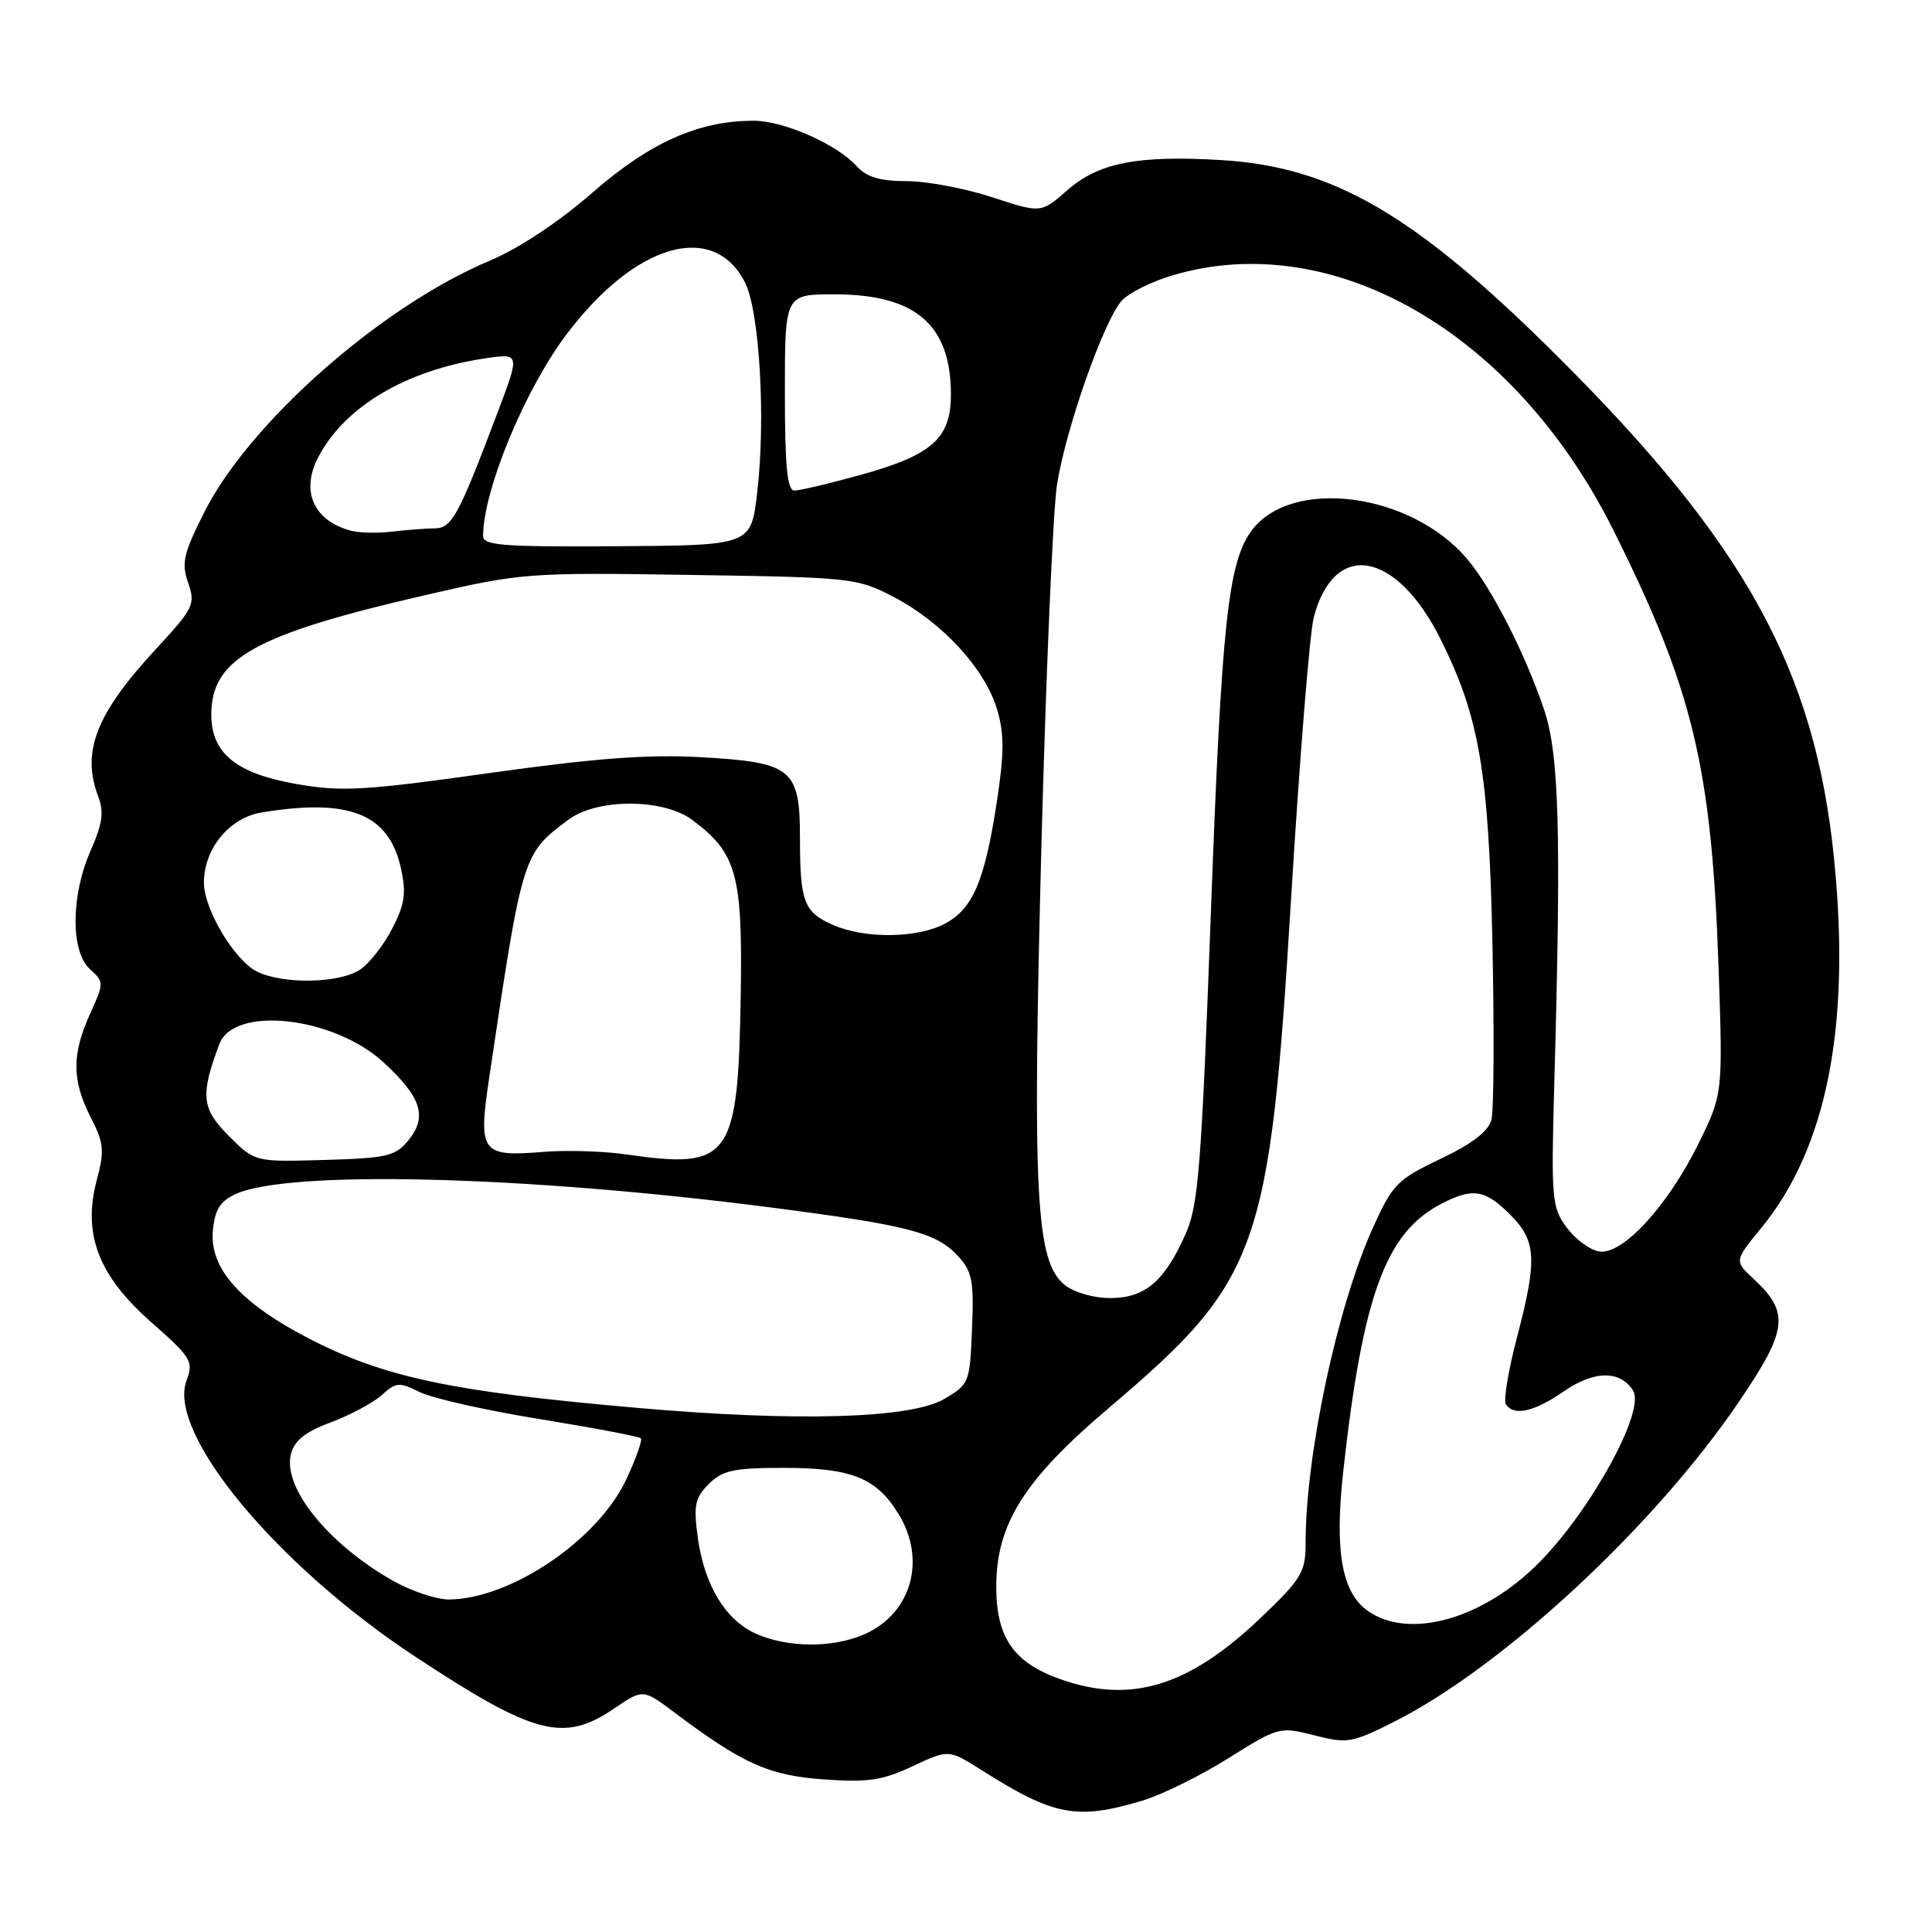 <?xml version="1.0" encoding="UTF-8" standalone="no"?>
<!DOCTYPE svg PUBLIC "-//W3C//DTD SVG 1.1//EN" "http://www.w3.org/Graphics/SVG/1.1/DTD/svg11.dtd" >
<svg xmlns="http://www.w3.org/2000/svg" xmlns:xlink="http://www.w3.org/1999/xlink" version="1.1" viewBox="0 0 256 256">
 <g >
 <path fill="currentColor"
d=" M 151.38 238.59 C 153.97 237.81 159.10 235.28 162.79 232.96 C 169.40 228.82 169.57 228.77 174.15 229.94 C 178.52 231.06 179.15 230.95 184.77 228.12 C 199.16 220.85 219.21 202.25 230.39 185.78 C 236.90 176.21 237.17 173.92 232.36 169.46 C 229.80 167.08 229.80 167.08 233.37 162.72 C 242.05 152.14 245.24 136.00 243.04 113.95 C 240.52 88.72 231.27 71.94 206.12 46.96 C 187.41 28.38 176.62 22.11 161.82 21.21 C 150.77 20.55 145.57 21.56 141.43 25.20 C 137.94 28.26 137.94 28.26 131.45 26.13 C 127.88 24.96 122.79 24.00 120.13 24.00 C 116.60 24.00 114.83 23.47 113.52 22.03 C 110.87 19.10 103.85 16.00 99.87 16.00 C 92.57 16.00 86.15 18.86 78.53 25.50 C 74.06 29.41 68.75 32.92 64.86 34.56 C 50.54 40.58 33.07 55.97 27.08 67.85 C 24.31 73.34 24.02 74.60 24.93 77.22 C 25.92 80.07 25.67 80.59 20.67 85.99 C 12.74 94.56 10.76 99.60 13.01 105.52 C 13.80 107.60 13.58 109.16 12.01 112.71 C 9.38 118.66 9.34 126.09 11.92 128.42 C 13.80 130.13 13.80 130.23 11.94 134.33 C 9.50 139.69 9.52 143.14 12.00 148.01 C 13.77 151.46 13.87 152.47 12.83 156.33 C 10.92 163.50 13.02 169.02 20.02 175.18 C 25.36 179.88 25.67 180.40 24.72 182.93 C 22.10 189.86 36.59 207.36 54.97 219.48 C 70.81 229.92 74.68 230.94 81.37 226.39 C 85.20 223.79 85.20 223.79 89.35 226.90 C 98.43 233.72 101.86 235.26 109.14 235.78 C 114.98 236.20 116.93 235.91 120.92 234.04 C 125.71 231.79 125.71 231.79 130.11 234.58 C 139.66 240.63 142.69 241.20 151.38 238.59 Z  M 140.50 222.50 C 134.29 220.30 132.00 216.98 132.01 210.19 C 132.02 201.94 135.73 196.06 146.87 186.61 C 166.88 169.63 168.23 165.85 171.08 119.00 C 172.20 100.57 173.55 83.83 174.08 81.80 C 176.77 71.53 184.99 72.93 190.86 84.65 C 196.00 94.92 197.27 102.27 197.75 124.78 C 198.00 136.49 197.94 147.09 197.63 148.34 C 197.24 149.89 195.13 151.53 190.88 153.55 C 185.09 156.32 184.52 156.90 181.84 162.86 C 177.16 173.29 173.00 192.83 173.00 204.42 C 173.00 208.34 172.50 209.17 167.04 214.38 C 157.52 223.46 149.85 225.81 140.50 222.50 Z  M 100.27 216.52 C 96.17 214.74 93.34 210.10 92.46 203.74 C 91.88 199.47 92.08 198.48 93.92 196.64 C 95.74 194.82 97.22 194.50 103.87 194.50 C 112.80 194.50 116.11 195.82 119.03 200.56 C 122.85 206.72 120.73 213.96 114.33 216.64 C 110.18 218.37 104.42 218.32 100.27 216.52 Z  M 181.25 213.46 C 177.78 211.03 176.81 205.50 178.00 194.83 C 180.59 171.55 183.63 163.31 191.00 159.50 C 195.14 157.36 196.77 157.61 200.08 160.92 C 203.60 164.44 203.73 166.84 200.97 177.36 C 199.86 181.62 199.21 185.53 199.53 186.05 C 200.54 187.68 203.25 187.10 207.12 184.42 C 211.21 181.58 214.70 181.53 216.40 184.28 C 218.03 186.92 210.92 199.96 204.00 206.99 C 196.60 214.52 186.76 217.32 181.25 213.46 Z  M 52.00 209.42 C 43.43 204.54 37.44 197.09 38.55 192.68 C 39.00 190.88 40.44 189.73 43.83 188.47 C 46.40 187.51 49.43 185.89 50.58 184.86 C 52.47 183.14 52.91 183.11 55.62 184.46 C 57.25 185.27 64.41 186.89 71.53 188.04 C 78.66 189.20 84.67 190.34 84.91 190.58 C 85.15 190.81 84.28 193.26 82.99 196.02 C 79.23 204.05 67.71 211.86 59.50 211.94 C 57.85 211.96 54.48 210.82 52.00 209.42 Z  M 84.43 186.55 C 59.69 184.39 50.84 182.50 40.74 177.26 C 31.85 172.63 27.79 168.07 28.20 163.16 C 28.43 160.38 29.12 159.22 31.11 158.27 C 37.98 154.99 69.44 155.76 102.24 160.01 C 120.26 162.34 124.00 163.31 126.86 166.35 C 128.82 168.44 129.06 169.62 128.80 176.06 C 128.51 183.24 128.43 183.44 125.08 185.39 C 120.65 187.97 105.58 188.41 84.43 186.55 Z  M 141.07 170.25 C 137.25 167.15 136.79 158.51 137.98 112.50 C 138.59 89.40 139.52 67.67 140.06 64.21 C 141.23 56.77 146.27 42.46 148.65 39.83 C 149.57 38.81 152.59 37.31 155.35 36.49 C 176.62 30.17 200.66 44.03 213.73 70.15 C 224.33 91.33 226.80 101.60 227.72 128.23 C 228.29 144.96 228.29 144.96 225.06 151.53 C 221.00 159.78 215.02 166.29 211.93 165.83 C 210.70 165.65 208.76 164.22 207.60 162.66 C 205.62 159.99 205.53 158.90 205.95 143.66 C 206.89 110.27 206.60 99.91 204.59 94.00 C 202.05 86.51 197.68 77.96 194.43 74.10 C 186.95 65.21 170.93 63.17 165.75 70.44 C 162.72 74.69 161.86 82.85 160.47 120.31 C 159.21 154.43 158.81 159.65 157.12 163.46 C 154.33 169.78 151.72 172.00 147.11 172.00 C 144.89 172.00 142.30 171.25 141.07 170.25 Z  M 30.30 150.50 C 26.70 146.90 26.52 145.11 29.07 138.34 C 31.00 133.20 44.26 134.70 50.87 140.81 C 55.83 145.39 56.65 147.97 54.14 151.07 C 52.42 153.19 51.32 153.46 43.00 153.70 C 33.77 153.97 33.77 153.97 30.30 150.50 Z  M 83.00 152.97 C 79.97 152.53 75.03 152.38 72.00 152.63 C 63.75 153.31 63.34 152.75 64.82 142.81 C 69.25 113.08 69.23 113.16 75.34 108.60 C 79.13 105.77 87.90 105.79 91.72 108.64 C 97.63 113.04 98.41 115.87 98.15 131.92 C 97.80 153.55 96.78 154.96 83.00 152.97 Z  M 34.02 128.72 C 31.05 127.22 27.04 120.49 27.02 117.00 C 27.00 112.49 30.37 108.37 34.65 107.66 C 46.28 105.74 51.50 107.81 53.12 115.02 C 53.85 118.29 53.65 119.77 52.02 122.95 C 50.93 125.11 49.02 127.57 47.79 128.43 C 45.11 130.31 37.48 130.47 34.02 128.72 Z  M 110.40 122.57 C 106.53 120.89 106.00 119.50 106.00 111.07 C 106.00 101.85 104.97 101.01 92.84 100.33 C 85.85 99.94 78.79 100.47 64.79 102.44 C 48.32 104.76 45.28 104.93 39.36 103.90 C 31.29 102.50 28.00 99.82 28.00 94.68 C 28.00 87.26 33.75 84.06 56.47 78.83 C 69.14 75.91 69.97 75.85 91.47 76.18 C 113.08 76.51 113.60 76.57 118.56 79.18 C 124.91 82.52 130.51 88.64 132.11 93.97 C 133.08 97.22 133.08 99.76 132.08 106.28 C 130.47 116.81 128.88 120.49 125.13 122.43 C 121.45 124.34 114.60 124.40 110.40 122.57 Z  M 64.01 71.00 C 64.06 64.86 69.55 51.60 75.10 44.26 C 84.15 32.27 94.49 29.25 98.69 37.37 C 100.65 41.16 101.49 55.61 100.32 65.38 C 99.50 72.26 99.50 72.26 81.75 72.38 C 66.58 72.48 64.00 72.28 64.01 71.00 Z  M 46.50 70.32 C 41.60 69.02 39.83 65.14 42.12 60.68 C 45.58 53.93 53.75 49.06 64.24 47.49 C 68.91 46.79 68.91 46.79 65.94 54.64 C 60.73 68.42 59.87 70.00 57.60 70.01 C 56.44 70.02 53.92 70.21 52.00 70.44 C 50.08 70.67 47.60 70.62 46.50 70.32 Z  M 104.00 52.00 C 104.00 39.00 104.00 39.00 110.55 39.00 C 121.32 39.00 126.00 43.02 126.00 52.28 C 126.00 58.10 123.52 60.30 114.02 62.93 C 109.91 64.07 105.97 65.00 105.27 65.00 C 104.31 65.00 104.00 61.84 104.00 52.00 Z "/>
</g>
</svg>